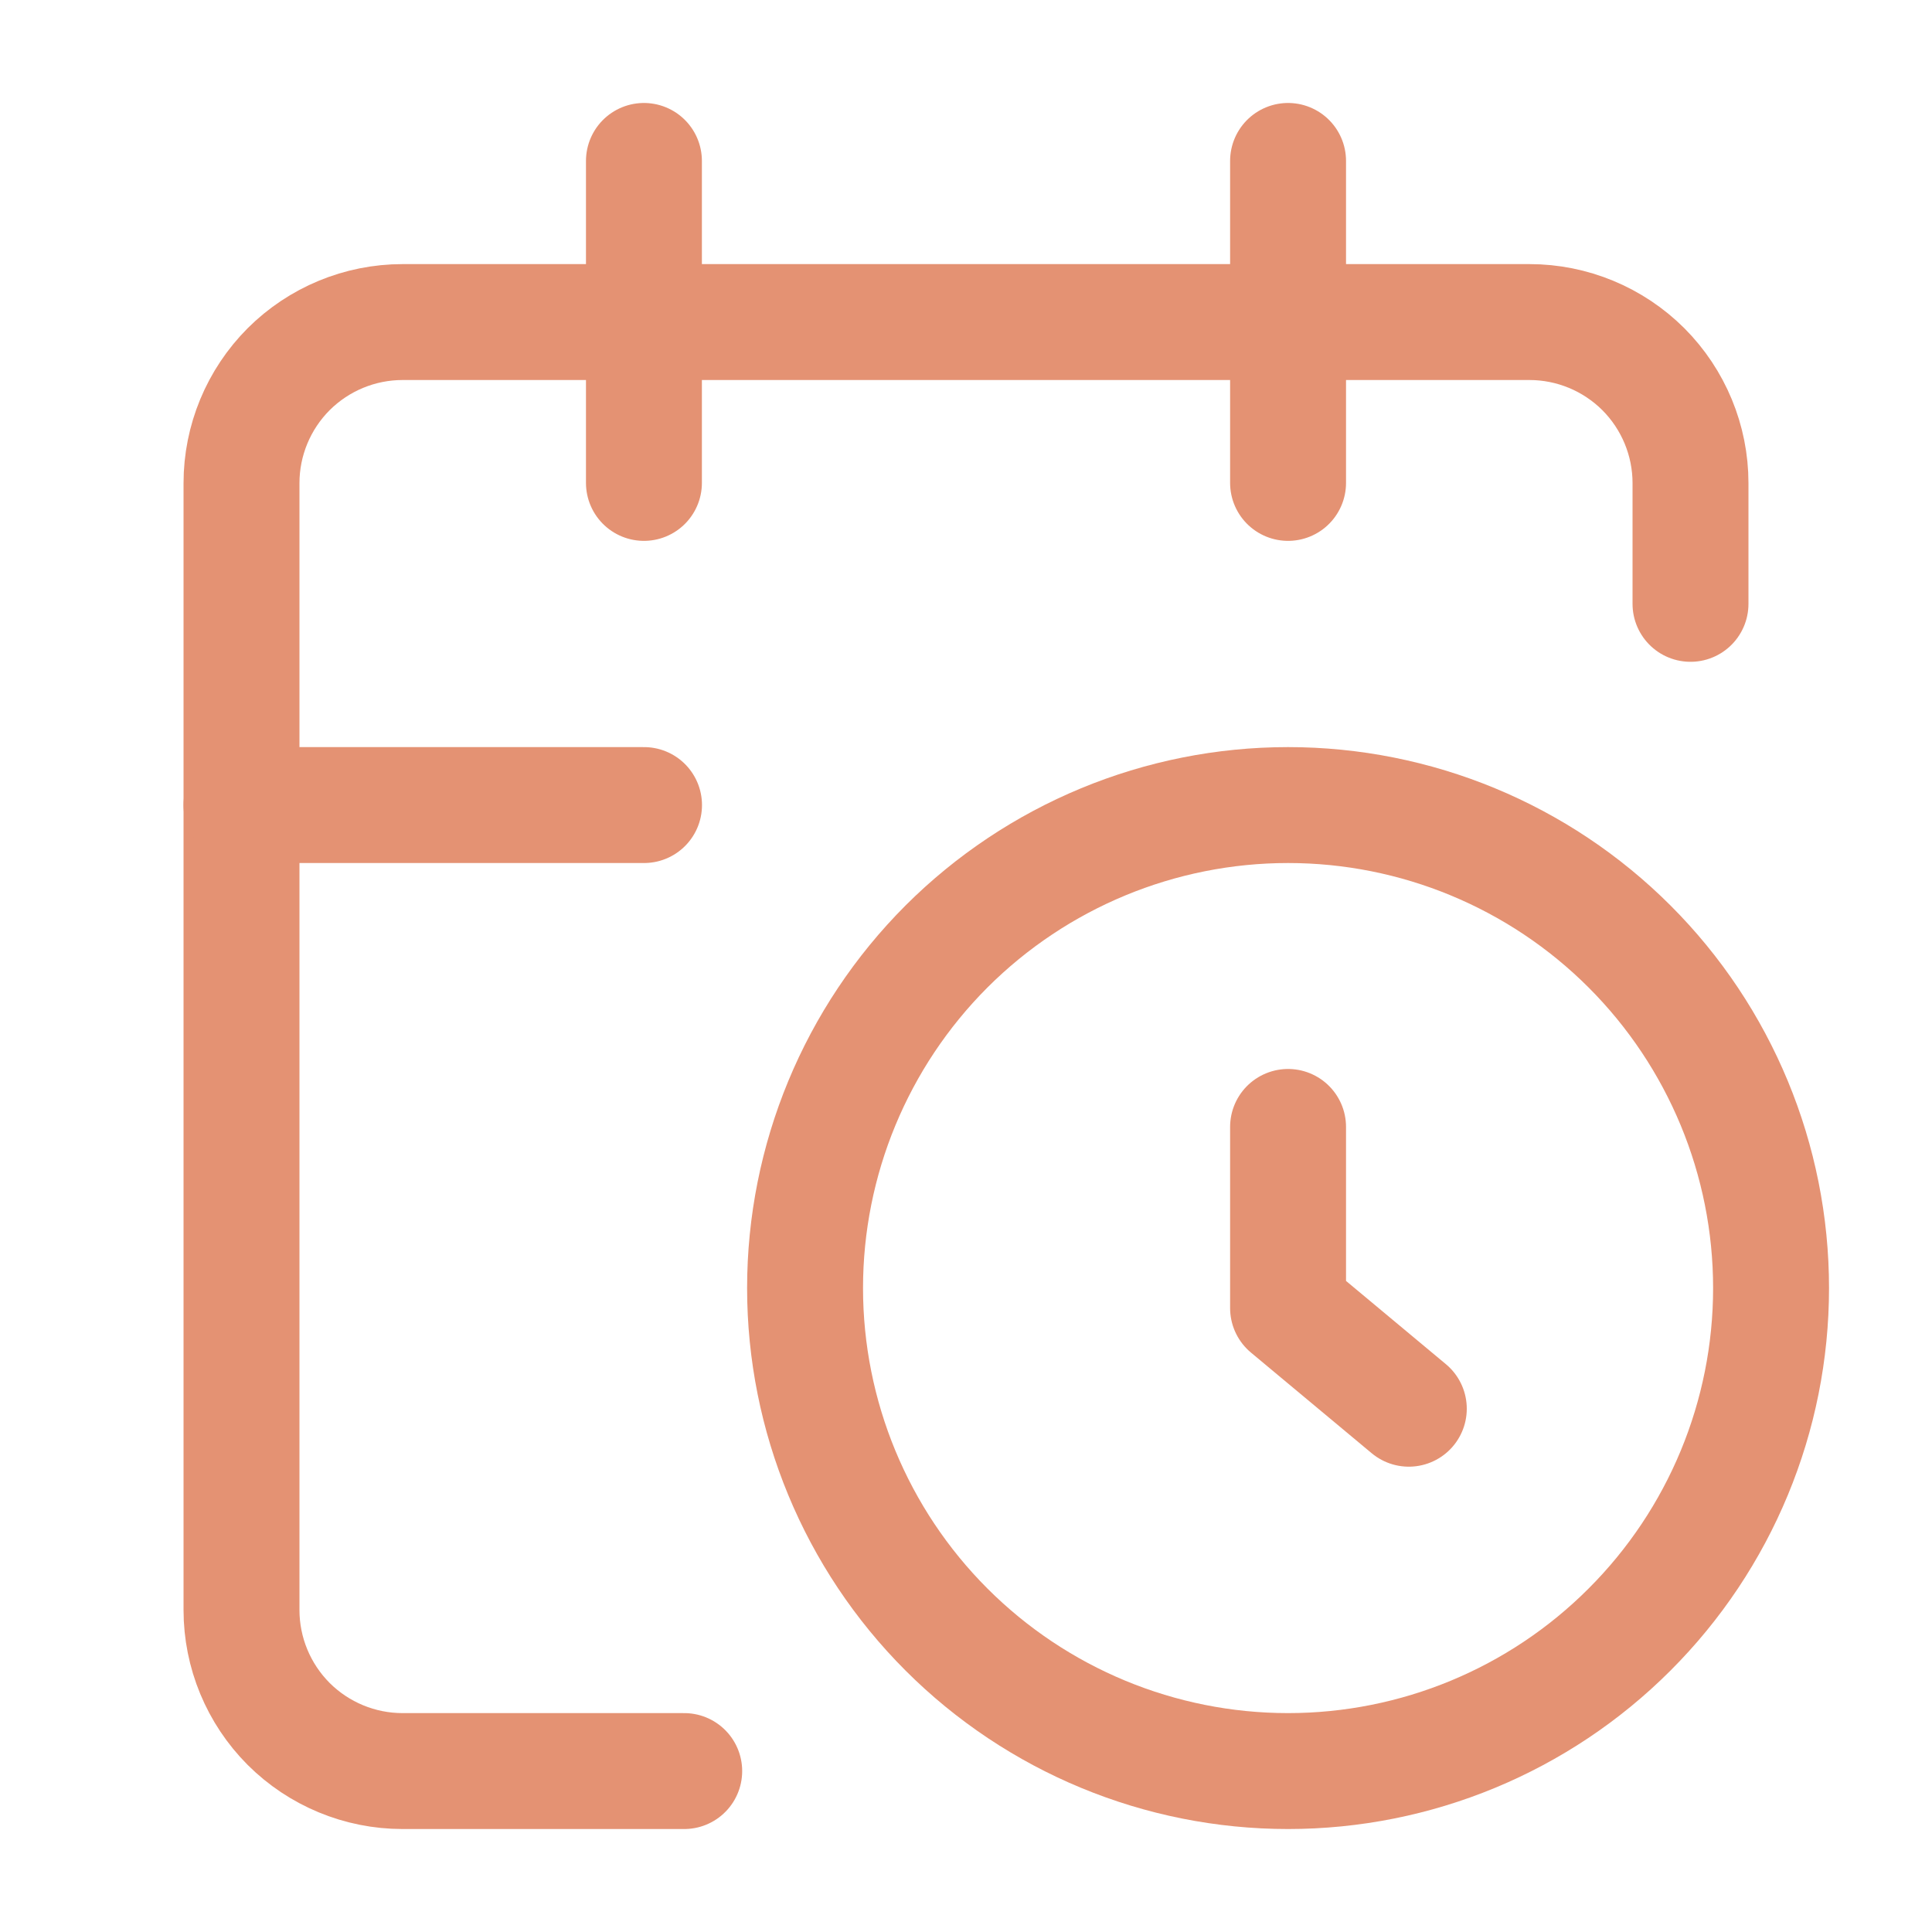 <svg width="20" height="20" viewBox="0 0 20 20" fill="none" xmlns="http://www.w3.org/2000/svg">
<path d="M17.5 6.251V5.001C17.5 4.559 17.324 4.135 17.012 3.822C16.699 3.51 16.275 3.334 15.833 3.334H4.167C3.725 3.334 3.301 3.51 2.988 3.822C2.676 4.135 2.5 4.559 2.5 5.001V16.667C2.5 17.109 2.676 17.533 2.988 17.846C3.301 18.158 3.725 18.334 4.167 18.334H7.083" stroke="#E49273" stroke-width="1.2" stroke-linecap="round" stroke-linejoin="round"/>
<path d="M13.334 1.666V4.999" stroke="#E49273" stroke-width="1.2" stroke-linecap="round" stroke-linejoin="round"/>
<path d="M6.666 1.666V4.999" stroke="#E49273" stroke-width="1.2" stroke-linecap="round" stroke-linejoin="round"/>
<path d="M2.5 8.334H6.667" stroke="#E49273" stroke-width="1.2" stroke-linecap="round" stroke-linejoin="round"/>
<path d="M14.584 14.583L13.334 13.541V11.666" stroke="#E49273" stroke-width="1.2" stroke-linecap="round" stroke-linejoin="round"/>
<path d="M18.334 13.334C18.334 14.66 17.807 15.932 16.869 16.869C15.932 17.807 14.66 18.334 13.334 18.334C12.008 18.334 10.736 17.807 9.798 16.869C8.861 15.932 8.334 14.66 8.334 13.334C8.334 12.008 8.861 10.736 9.798 9.798C10.736 8.861 12.008 8.334 13.334 8.334C14.66 8.334 15.932 8.861 16.869 9.798C17.807 10.736 18.334 12.008 18.334 13.334Z" stroke="#E49273" stroke-width="1.2" stroke-linecap="round" stroke-linejoin="round"/>
</svg>
